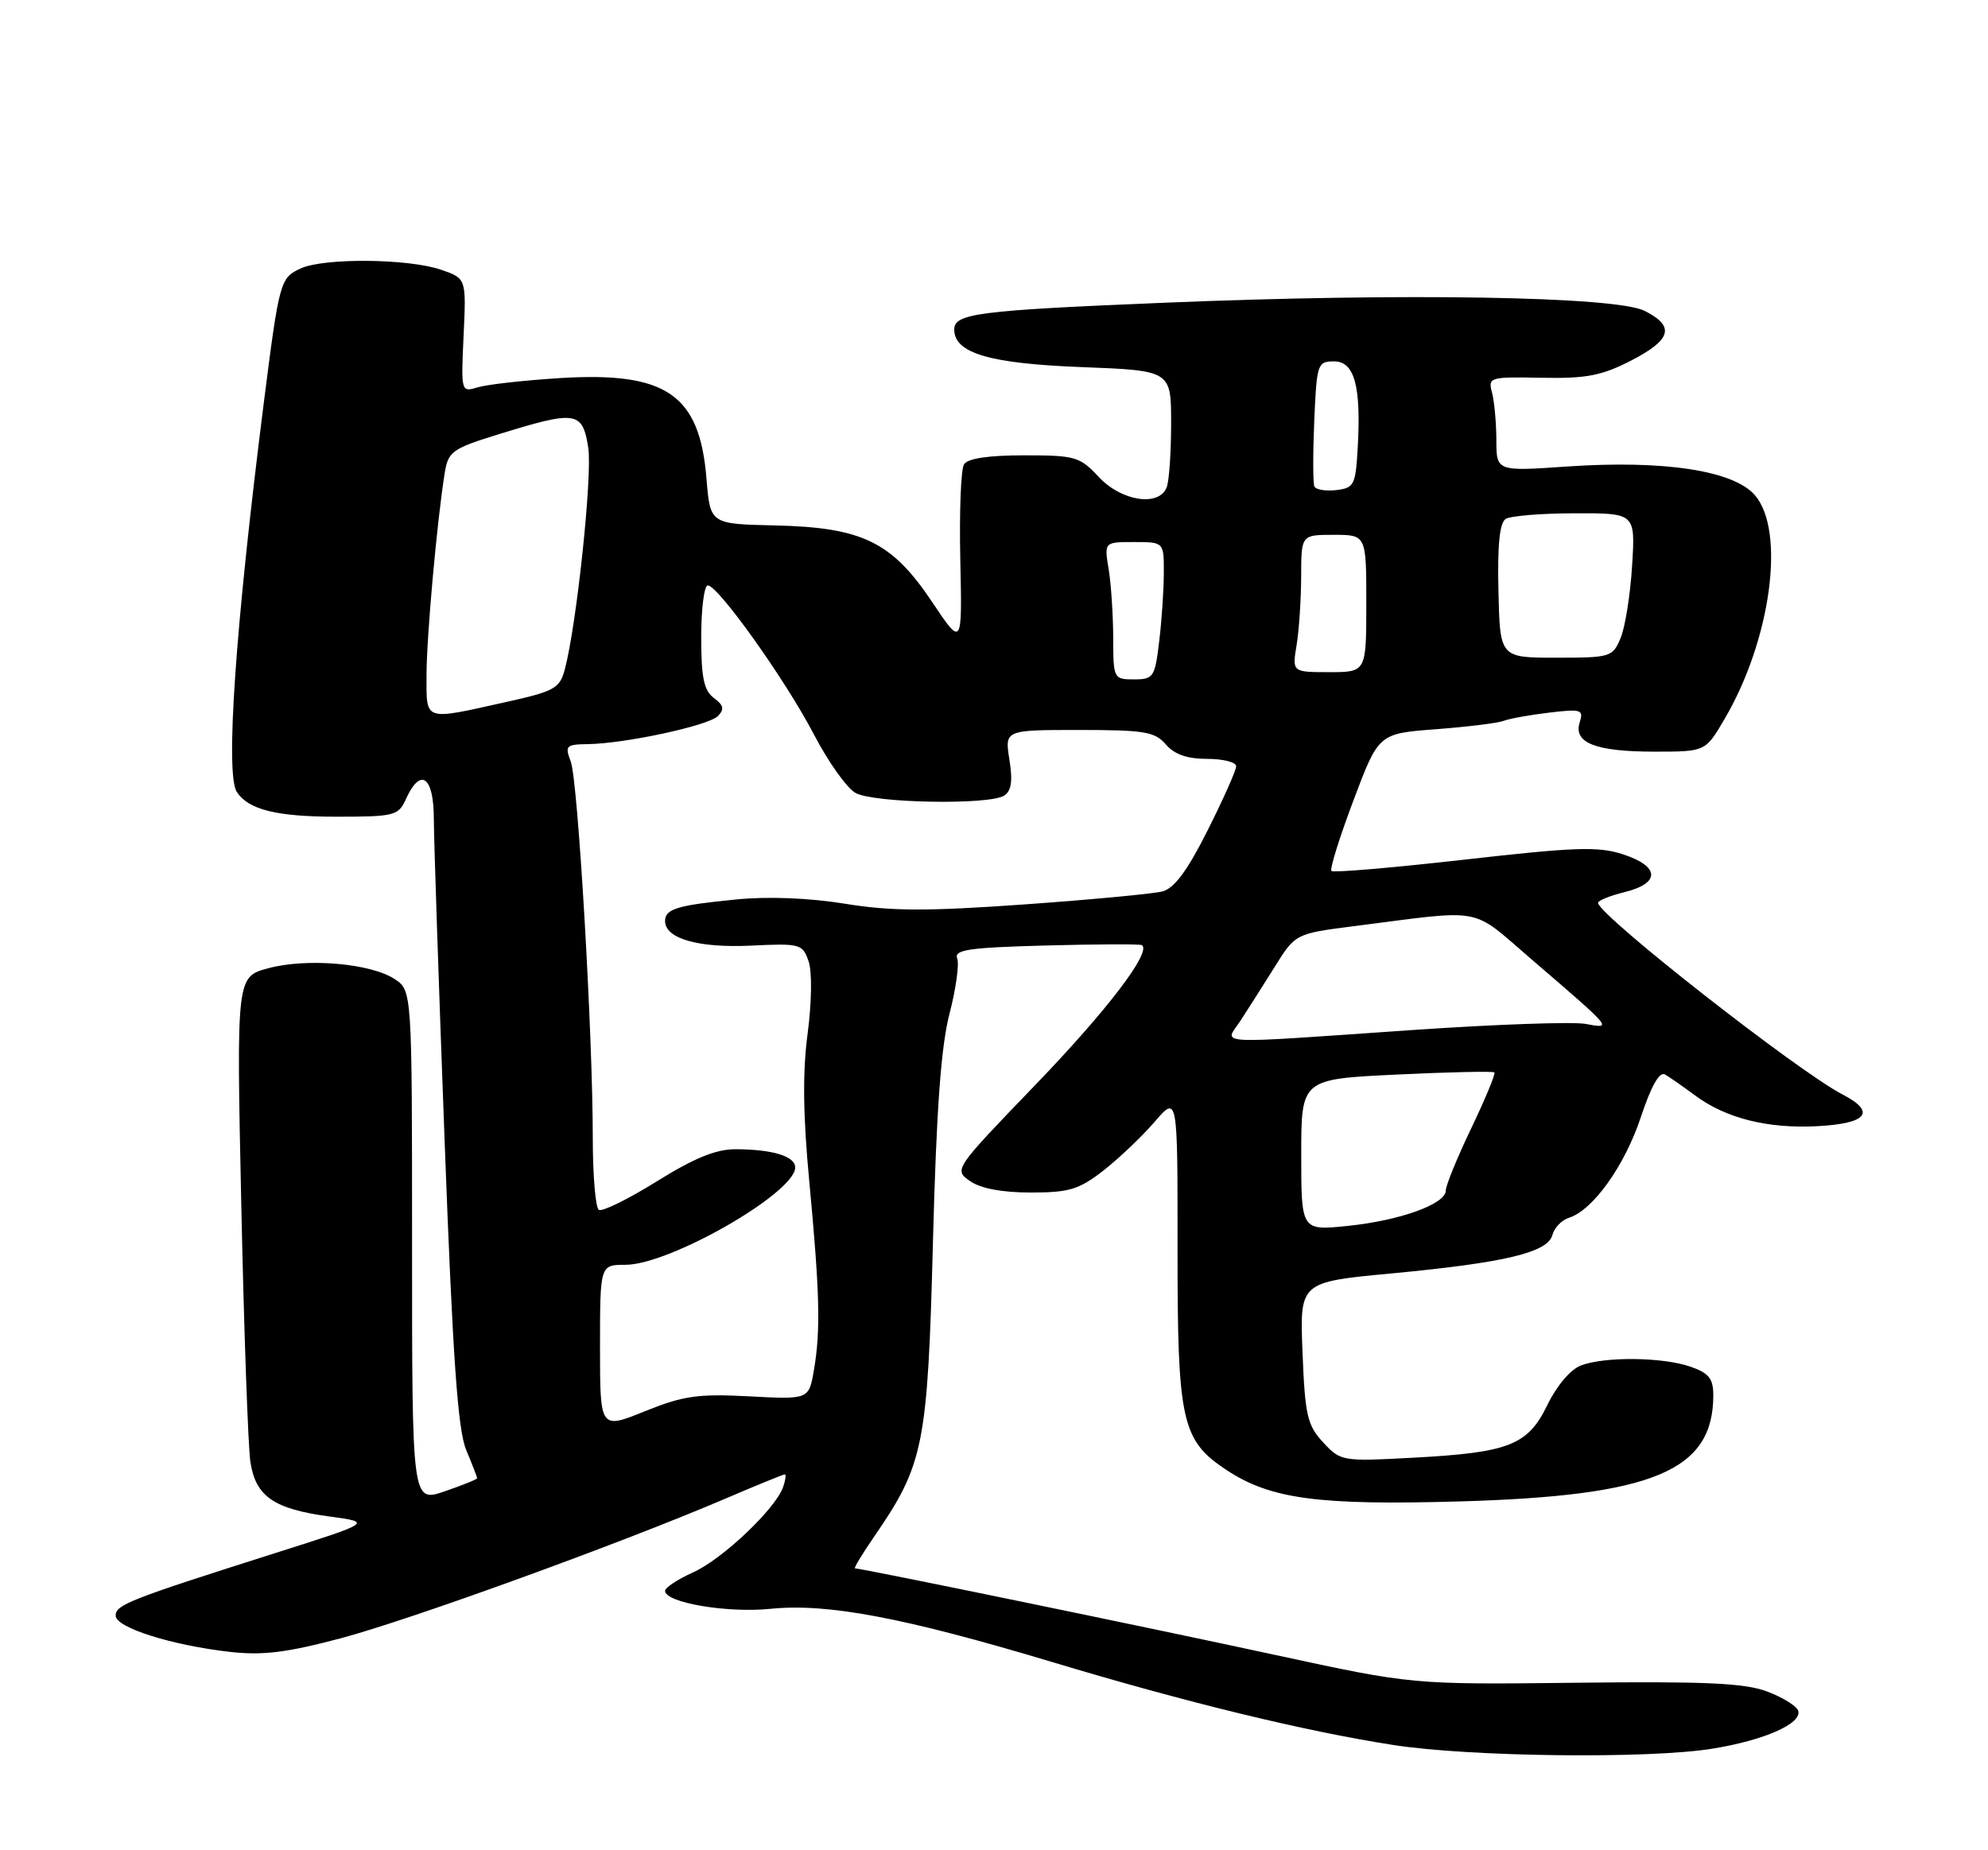 <?xml version="1.0" encoding="UTF-8" standalone="no"?>
<!DOCTYPE svg PUBLIC "-//W3C//DTD SVG 1.1//EN" "http://www.w3.org/Graphics/SVG/1.1/DTD/svg11.dtd" >
<svg xmlns="http://www.w3.org/2000/svg" xmlns:xlink="http://www.w3.org/1999/xlink" version="1.1" viewBox="0 0 275 256">
 <g >
 <path fill="currentColor"
d=" M 236.88 241.95 C 244.10 240.78 249.32 238.46 248.74 236.69 C 248.52 236.04 246.58 234.84 244.42 234.03 C 241.32 232.87 235.81 232.62 217.94 232.83 C 195.38 233.09 195.38 233.09 176.44 228.99 C 159.16 225.24 119.16 217.00 118.27 217.00 C 118.07 217.00 119.26 215.03 120.92 212.61 C 127.79 202.63 128.32 200.01 129.05 172.00 C 129.53 153.55 130.17 144.78 131.34 140.28 C 132.23 136.86 132.71 133.41 132.41 132.62 C 131.94 131.41 133.98 131.11 144.67 130.82 C 151.73 130.63 157.71 130.61 157.96 130.77 C 159.33 131.69 153.17 139.78 143.21 150.12 C 131.95 161.81 131.93 161.84 134.19 163.42 C 135.65 164.44 138.60 165.00 142.59 165.00 C 147.89 165.00 149.25 164.59 152.61 161.98 C 154.75 160.31 157.94 157.28 159.70 155.24 C 162.90 151.52 162.90 151.52 162.89 172.64 C 162.87 196.71 163.44 199.28 169.67 203.40 C 175.75 207.41 182.34 208.30 201.92 207.74 C 228.75 206.97 237.00 203.51 237.00 193.05 C 237.00 190.75 236.39 189.98 233.85 189.10 C 230.01 187.76 222.00 187.67 218.69 188.93 C 217.26 189.47 215.35 191.72 214.07 194.35 C 211.35 199.97 208.78 200.98 195.50 201.69 C 185.65 202.22 185.46 202.19 183.03 199.57 C 180.84 197.20 180.52 195.85 180.18 187.15 C 179.78 177.39 179.78 177.39 192.43 176.20 C 208.15 174.72 214.11 173.30 214.74 170.88 C 215.00 169.88 216.04 168.80 217.05 168.49 C 220.36 167.43 224.74 161.30 226.97 154.59 C 228.42 150.22 229.56 148.22 230.33 148.67 C 230.98 149.05 232.85 150.36 234.50 151.58 C 238.76 154.74 244.56 156.19 251.42 155.82 C 258.30 155.45 259.56 153.86 254.89 151.44 C 248.72 148.25 221.23 126.71 221.06 124.93 C 221.03 124.61 222.69 123.94 224.75 123.43 C 229.71 122.20 229.61 119.87 224.52 118.21 C 221.12 117.09 217.92 117.20 202.59 118.94 C 192.72 120.06 184.43 120.77 184.18 120.51 C 183.92 120.26 185.29 115.88 187.21 110.78 C 190.70 101.50 190.70 101.50 198.60 100.90 C 202.95 100.57 207.18 100.05 208.00 99.74 C 208.82 99.42 211.67 98.91 214.31 98.60 C 218.74 98.07 219.08 98.18 218.52 99.95 C 217.62 102.79 220.72 104.00 228.89 104.00 C 235.92 104.00 235.92 104.00 238.57 99.46 C 244.98 88.53 247.02 73.44 242.75 68.51 C 239.80 65.10 230.15 63.63 216.75 64.55 C 207.00 65.22 207.00 65.22 206.99 60.86 C 206.98 58.46 206.71 55.52 206.39 54.31 C 205.82 52.20 206.05 52.13 213.26 52.27 C 219.45 52.39 221.56 51.98 225.61 49.90 C 231.24 47.00 231.74 45.15 227.50 43.01 C 223.52 41.01 194.20 40.51 161.00 41.89 C 135.30 42.95 132.00 43.37 132.00 45.59 C 132.00 48.86 136.86 50.30 149.56 50.79 C 162.00 51.27 162.00 51.27 162.00 58.55 C 162.00 62.56 161.73 66.55 161.39 67.42 C 160.34 70.15 155.14 69.37 152.00 66.00 C 149.37 63.18 148.75 63.00 141.66 63.00 C 136.71 63.00 133.85 63.43 133.35 64.25 C 132.92 64.94 132.69 70.90 132.84 77.50 C 133.10 89.50 133.10 89.50 128.94 83.29 C 123.38 74.97 119.28 72.97 107.20 72.70 C 98.24 72.50 98.24 72.50 97.73 66.25 C 96.79 54.58 92.19 51.41 77.50 52.31 C 72.55 52.62 67.44 53.19 66.13 53.58 C 63.77 54.29 63.77 54.29 64.13 46.41 C 64.50 38.52 64.50 38.52 61.00 37.32 C 56.51 35.77 44.83 35.66 41.60 37.14 C 38.76 38.43 38.63 38.90 36.50 55.66 C 32.55 86.83 31.14 107.16 32.77 109.60 C 34.39 112.03 38.28 113.00 46.46 113.00 C 54.64 113.00 55.10 112.88 56.18 110.50 C 58.18 106.12 60.00 107.43 60.01 113.25 C 60.02 116.14 60.69 136.16 61.50 157.75 C 62.63 187.90 63.32 197.84 64.49 200.62 C 65.32 202.61 66.00 204.37 66.00 204.53 C 66.00 204.68 63.98 205.50 61.50 206.35 C 57.00 207.88 57.00 207.88 57.00 172.46 C 57.00 137.05 57.00 137.05 54.58 135.46 C 51.26 133.28 42.42 132.53 37.10 133.97 C 32.70 135.16 32.70 135.16 33.38 166.83 C 33.75 184.25 34.32 200.21 34.64 202.30 C 35.38 207.07 37.88 208.79 45.60 209.83 C 51.50 210.63 51.50 210.63 38.00 214.91 C 17.86 221.31 16.00 222.04 16.00 223.54 C 16.00 225.20 23.72 227.64 31.82 228.56 C 36.35 229.07 39.65 228.66 47.16 226.67 C 56.83 224.09 85.89 213.54 100.33 207.36 C 104.65 205.51 108.35 204.00 108.56 204.00 C 108.77 204.00 108.66 204.79 108.33 205.75 C 107.27 208.77 99.95 215.72 95.89 217.55 C 93.75 218.51 92.00 219.67 92.00 220.11 C 92.00 221.75 100.58 223.21 106.58 222.60 C 114.44 221.80 124.99 223.79 145.50 229.95 C 164.24 235.59 180.47 239.53 192.73 241.44 C 203.33 243.09 228.09 243.38 236.88 241.95 Z  M 83.00 186.38 C 83.00 175.00 83.00 175.00 86.52 175.00 C 92.65 175.00 110.00 165.04 110.00 161.53 C 110.00 159.98 106.89 159.03 101.76 159.01 C 99.05 159.00 96.03 160.23 90.85 163.46 C 86.91 165.91 83.30 167.69 82.84 167.40 C 82.38 167.12 82.00 162.66 82.00 157.50 C 82.00 143.00 79.95 108.00 78.95 105.36 C 78.12 103.19 78.30 103.00 81.27 102.96 C 86.41 102.90 97.99 100.41 99.30 99.08 C 100.23 98.14 100.11 97.58 98.75 96.57 C 97.37 95.55 97.00 93.78 97.00 88.14 C 97.00 84.21 97.41 81.00 97.91 81.00 C 99.34 81.00 108.71 94.15 112.61 101.66 C 114.57 105.42 117.15 109.05 118.34 109.71 C 120.84 111.12 136.81 111.41 138.89 110.09 C 139.91 109.44 140.11 108.09 139.63 105.10 C 138.98 101.00 138.98 101.00 149.27 101.00 C 158.32 101.00 159.76 101.24 161.27 103.00 C 162.45 104.38 164.22 105.00 166.99 105.00 C 169.20 105.00 171.00 105.46 171.00 106.02 C 171.00 106.58 169.22 110.58 167.05 114.89 C 164.26 120.46 162.44 122.91 160.80 123.34 C 159.54 123.67 150.92 124.48 141.67 125.14 C 128.16 126.10 123.26 126.08 116.88 125.04 C 111.92 124.24 106.26 124.01 101.86 124.45 C 93.66 125.25 92.00 125.76 92.00 127.44 C 92.00 129.86 96.59 131.18 103.84 130.84 C 110.70 130.51 111.02 130.60 111.85 133.00 C 112.35 134.45 112.29 138.65 111.72 143.00 C 111.01 148.31 111.08 154.29 111.95 163.50 C 113.40 178.89 113.53 184.10 112.59 189.57 C 111.89 193.64 111.89 193.64 103.63 193.20 C 96.52 192.83 94.52 193.12 89.19 195.27 C 83.00 197.77 83.00 197.77 83.00 186.38 Z  M 180.00 159.79 C 180.00 149.31 180.00 149.31 193.19 148.68 C 200.44 148.33 206.53 148.20 206.72 148.38 C 206.90 148.57 205.47 152.03 203.53 156.08 C 201.59 160.13 200.00 164.01 200.00 164.71 C 200.00 166.59 193.70 168.87 186.43 169.62 C 180.00 170.28 180.00 170.28 180.00 159.79 Z  M 171.58 141.25 C 172.57 139.74 174.69 136.40 176.29 133.84 C 179.19 129.18 179.19 129.18 187.34 128.14 C 205.61 125.81 203.27 125.37 211.85 132.73 C 223.19 142.48 223.10 142.37 219.33 141.67 C 217.59 141.35 206.79 141.73 195.33 142.52 C 167.07 144.47 169.38 144.59 171.58 141.25 Z  M 59.00 93.46 C 59.00 88.14 60.47 71.88 61.53 65.37 C 62.00 62.49 62.60 62.06 68.77 60.15 C 79.73 56.75 80.56 56.86 81.37 61.92 C 81.97 65.64 79.77 86.46 78.13 92.62 C 77.43 95.25 76.71 95.65 69.93 97.15 C 58.52 99.69 59.00 99.86 59.00 93.46 Z  M 153.99 88.25 C 153.98 85.09 153.70 80.81 153.36 78.75 C 152.74 75.00 152.74 75.00 156.87 75.00 C 161.00 75.00 161.00 75.00 160.99 79.25 C 160.99 81.59 160.70 85.86 160.35 88.75 C 159.76 93.71 159.56 94.00 156.86 94.00 C 154.05 94.00 154.00 93.91 153.99 88.25 Z  M 179.36 89.25 C 179.70 87.19 179.98 82.91 179.99 79.75 C 180.00 74.00 180.00 74.00 184.50 74.00 C 189.00 74.00 189.00 74.00 189.00 83.50 C 189.00 93.00 189.00 93.00 183.87 93.00 C 178.74 93.00 178.74 93.00 179.36 89.25 Z  M 207.28 81.79 C 207.13 75.44 207.44 72.34 208.28 71.80 C 208.95 71.38 213.26 71.02 217.86 71.02 C 226.22 71.00 226.22 71.00 225.77 78.25 C 225.53 82.24 224.81 86.74 224.19 88.25 C 223.08 90.92 222.81 91.00 215.27 91.00 C 207.49 91.00 207.49 91.00 207.28 81.79 Z  M 181.82 67.31 C 181.61 66.86 181.61 62.79 181.80 58.25 C 182.14 50.33 182.25 50.00 184.53 50.00 C 187.37 50.00 188.30 53.40 187.81 62.00 C 187.52 67.12 187.31 67.52 184.84 67.81 C 183.38 67.98 182.02 67.75 181.82 67.31 Z "/>
</g>
</svg>